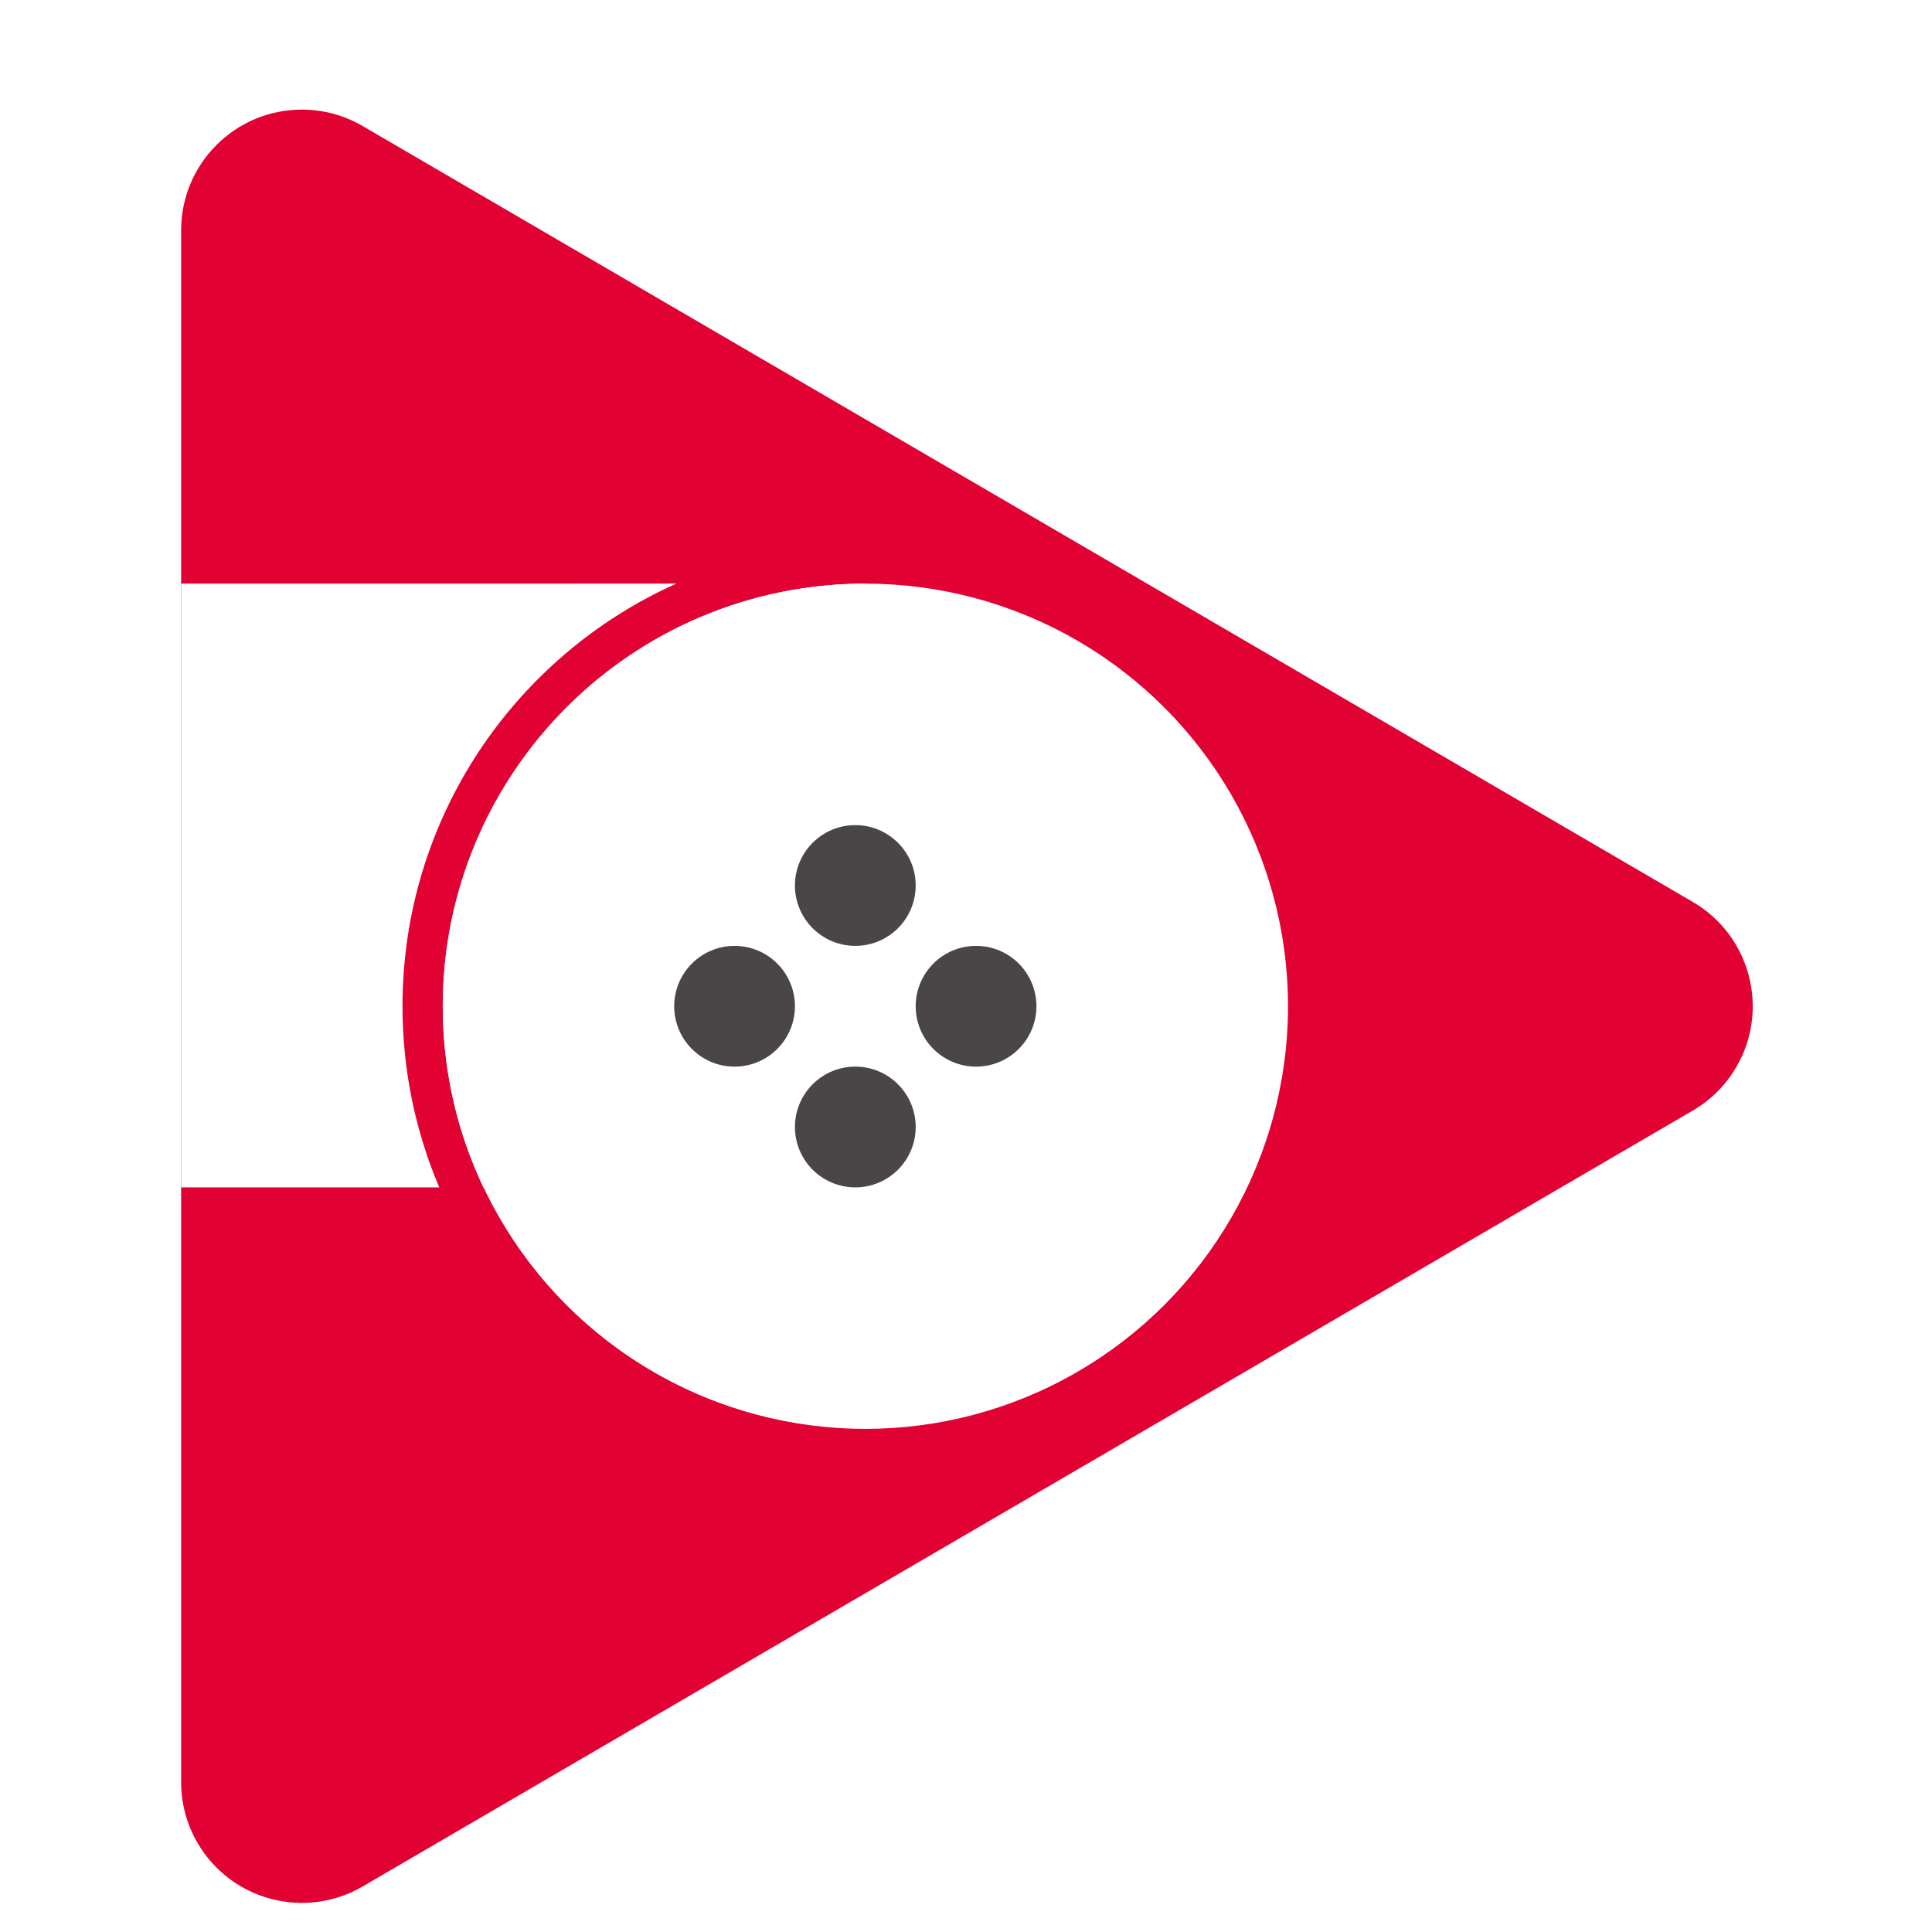 <svg xmlns="http://www.w3.org/2000/svg" width="96" height="96" viewBox="0 0 96 96">
  <defs>
    <filter id="com.apps.nestopia-ue-a" width="128.6%" height="124.5%" x="-14.3%" y="-12.2%" filterUnits="objectBoundingBox">
      <feOffset dy="2" in="SourceAlpha" result="shadowOffsetOuter1"/>
      <feGaussianBlur in="shadowOffsetOuter1" result="shadowBlurOuter1" stdDeviation="2"/>
      <feColorMatrix in="shadowBlurOuter1" result="shadowMatrixOuter1" values="0 0 0 0 0   0 0 0 0 0   0 0 0 0 0  0 0 0 0.2 0"/>
      <feMerge>
        <feMergeNode in="shadowMatrixOuter1"/>
        <feMergeNode in="SourceGraphic"/>
      </feMerge>
    </filter>
  </defs>
  <g fill="none" fill-rule="evenodd" filter="url(#com.apps.nestopia-ue-a)" transform="translate(9 -1)">
    <path fill="#E10133" d="M9.023,5.264 L75.115,43.817 C77.978,45.487 78.945,49.161 77.275,52.023 C76.753,52.917 76.009,53.661 75.115,54.183 L9.023,92.736 C6.161,94.406 2.487,93.439 0.817,90.577 C0.282,89.659 4.87668338e-15,88.616 0,87.554 L0,10.446 C1.37054459e-15,7.133 2.686,4.446 6,4.446 C7.062,4.446 8.106,4.728 9.023,5.264 Z"/>
    <path fill="#FFF" d="M11,49 C11,52.194 11.651,55.236 12.827,58 L5.68434189e-14,58 L5.68434189e-14,28 L24.609,27.998 C16.588,31.59 11,39.643 11,49 Z M34,28 L34,28 L34,58 L15.021,58 C13.725,55.272 13,52.221 13,49 C13,37.402 22.402,28 34,28 Z"/>
    <circle cx="34" cy="49" r="21" fill="#FFF"/>
    <path fill="#4A4647" d="M33.5,52 C35.157,52 36.5,53.343 36.5,55 C36.5,56.657 35.157,58 33.5,58 C31.843,58 30.5,56.657 30.5,55 C30.5,53.343 31.843,52 33.5,52 Z M39.5,46 C41.157,46 42.5,47.343 42.5,49 C42.5,50.657 41.157,52 39.5,52 C37.843,52 36.5,50.657 36.5,49 C36.5,47.343 37.843,46 39.5,46 Z M27.5,46 C29.157,46 30.5,47.343 30.5,49 C30.5,50.657 29.157,52 27.5,52 C25.843,52 24.5,50.657 24.5,49 C24.5,47.343 25.843,46 27.5,46 Z M33.5,40 C35.157,40 36.5,41.343 36.5,43 C36.5,44.657 35.157,46 33.5,46 C31.843,46 30.5,44.657 30.5,43 C30.5,41.343 31.843,40 33.5,40 Z"/>
  </g>
</svg>
